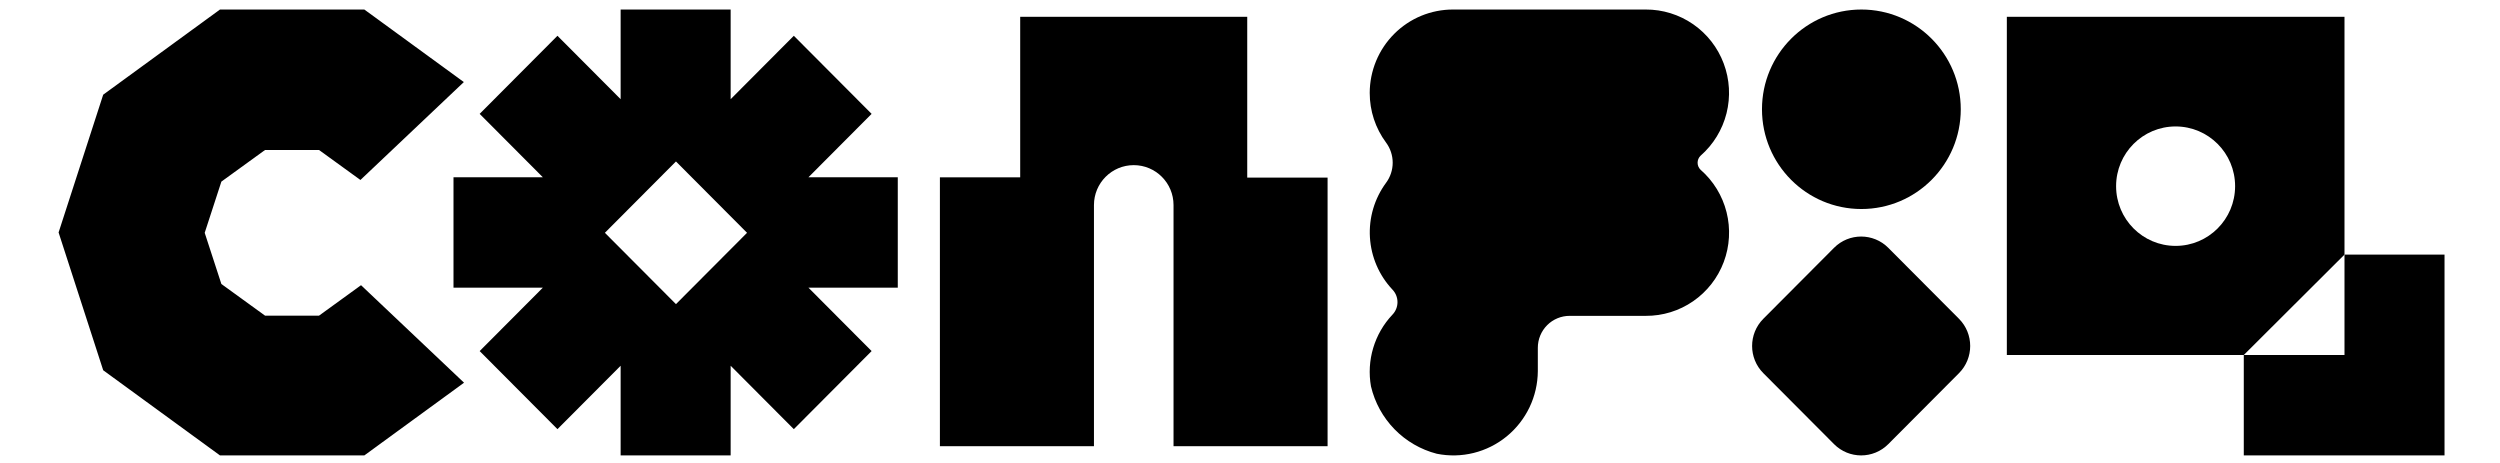 <svg width="216" height="40" viewBox="0 0 216 40" fill="none" xmlns="http://www.w3.org/2000/svg">
<g clip-path="url(#clip0_3002_466)">
<path d="M119.754 12.317C118.836 11.08 118.342 9.577 118.344 8.033C118.345 7.084 118.533 6.145 118.895 5.269C119.258 4.394 119.788 3.598 120.457 2.929C121.126 2.259 121.919 1.728 122.791 1.367C123.665 1.006 124.6 0.821 125.543 0.823H142.189C143.652 0.816 145.08 1.259 146.286 2.092C147.491 2.926 148.413 4.109 148.928 5.485C149.445 6.86 149.529 8.361 149.172 9.786C148.813 11.211 148.03 12.492 146.927 13.457C146.846 13.535 146.782 13.629 146.738 13.733C146.695 13.836 146.672 13.948 146.672 14.061C146.672 14.174 146.695 14.285 146.738 14.389C146.782 14.492 146.846 14.586 146.927 14.664C148.032 15.628 148.816 16.908 149.174 18.333C149.533 19.759 149.449 21.26 148.933 22.635C148.416 24.011 147.494 25.194 146.288 26.026C145.082 26.859 143.652 27.299 142.189 27.29H135.621C135.259 27.289 134.901 27.359 134.568 27.497C134.234 27.635 133.93 27.838 133.674 28.095C133.418 28.351 133.216 28.655 133.077 28.991C132.939 29.326 132.868 29.685 132.868 30.048V32.068C132.861 33.149 132.616 34.216 132.15 35.191C131.684 36.165 131.01 37.024 130.176 37.706C129.341 38.388 128.366 38.876 127.321 39.135C126.277 39.394 125.189 39.417 124.134 39.203C122.75 38.844 121.488 38.113 120.488 37.088C119.486 36.063 118.783 34.782 118.453 33.385C118.257 32.278 118.323 31.141 118.645 30.065C118.967 28.989 119.534 28.004 120.305 27.189C120.586 26.898 120.743 26.509 120.743 26.104C120.743 25.698 120.586 25.309 120.305 25.018C119.15 23.79 118.462 22.194 118.362 20.508C118.261 18.821 118.754 17.154 119.754 15.796C120.127 15.294 120.329 14.683 120.329 14.057C120.329 13.43 120.127 12.819 119.754 12.317Z" fill="currentColor"/>
<path fill-rule="evenodd" clip-rule="evenodd" d="M53.623 39.348V31.601L48.164 37.079L41.443 30.333L46.902 24.855H39.182V15.316H46.902L41.443 9.838L48.164 3.092L53.623 8.57V0.823H63.128V8.57L68.586 3.092L75.307 9.838L69.849 15.316H77.568V24.855H69.849L75.307 30.333L68.586 37.079L63.128 31.601V39.348H53.623ZM58.403 13.95L64.545 20.114L58.403 26.277L52.262 20.114L58.403 13.95Z" fill="currentColor"/>
<path d="M40.075 7.091L31.478 0.823H19.006L8.916 8.181L5.062 20.085L8.916 31.99L19.006 39.348H31.478L40.093 33.066L31.193 24.641L27.563 27.272H22.9L19.127 24.538L17.686 20.115L19.127 15.691L22.9 12.958H27.563L31.14 15.55L40.075 7.091Z" fill="currentColor"/>
<path d="M107.761 1.451V15.345H114.703V38.549H101.393V17.717C101.393 15.812 99.854 14.268 97.956 14.268C96.057 14.268 94.518 15.812 94.518 17.717V38.549H81.208V15.32H88.145V1.451L107.761 1.451Z" fill="currentColor"/>
<path d="M160.822 18.059C165.565 18.059 169.41 14.201 169.41 9.441C169.41 4.682 165.565 0.823 160.822 0.823C156.08 0.823 152.235 4.682 152.235 9.441C152.235 14.201 156.08 18.059 160.822 18.059Z" fill="currentColor"/>
<path d="M169.255 32.243C170.548 30.945 170.548 28.84 169.255 27.542L163.146 21.41C161.852 20.113 159.756 20.113 158.462 21.41L152.353 27.542C151.059 28.84 151.059 30.945 152.353 32.243L158.462 38.374C159.756 39.672 161.852 39.672 163.146 38.374L169.255 32.243Z" fill="currentColor"/>
<path fill-rule="evenodd" clip-rule="evenodd" d="M173.391 1.451H202.564V21.997L193.863 30.672H173.391V1.451ZM193.113 16.085C193.113 18.935 190.811 21.245 187.972 21.245C185.132 21.245 182.831 18.935 182.831 16.085C182.831 13.236 185.132 10.925 187.972 10.925C190.811 10.925 193.113 13.236 193.113 16.085Z" fill="currentColor"/>
<path d="M193.863 30.672V39.348H211.207V21.997L202.564 21.997V30.673L193.863 30.672Z" fill="currentColor"/>
</g>
<defs>
<clipPath id="clip0_3002_466">
<rect width="216" height="39" fill="white" transform="translate(0 0.5)"/>
</clipPath>
</defs>
</svg>
